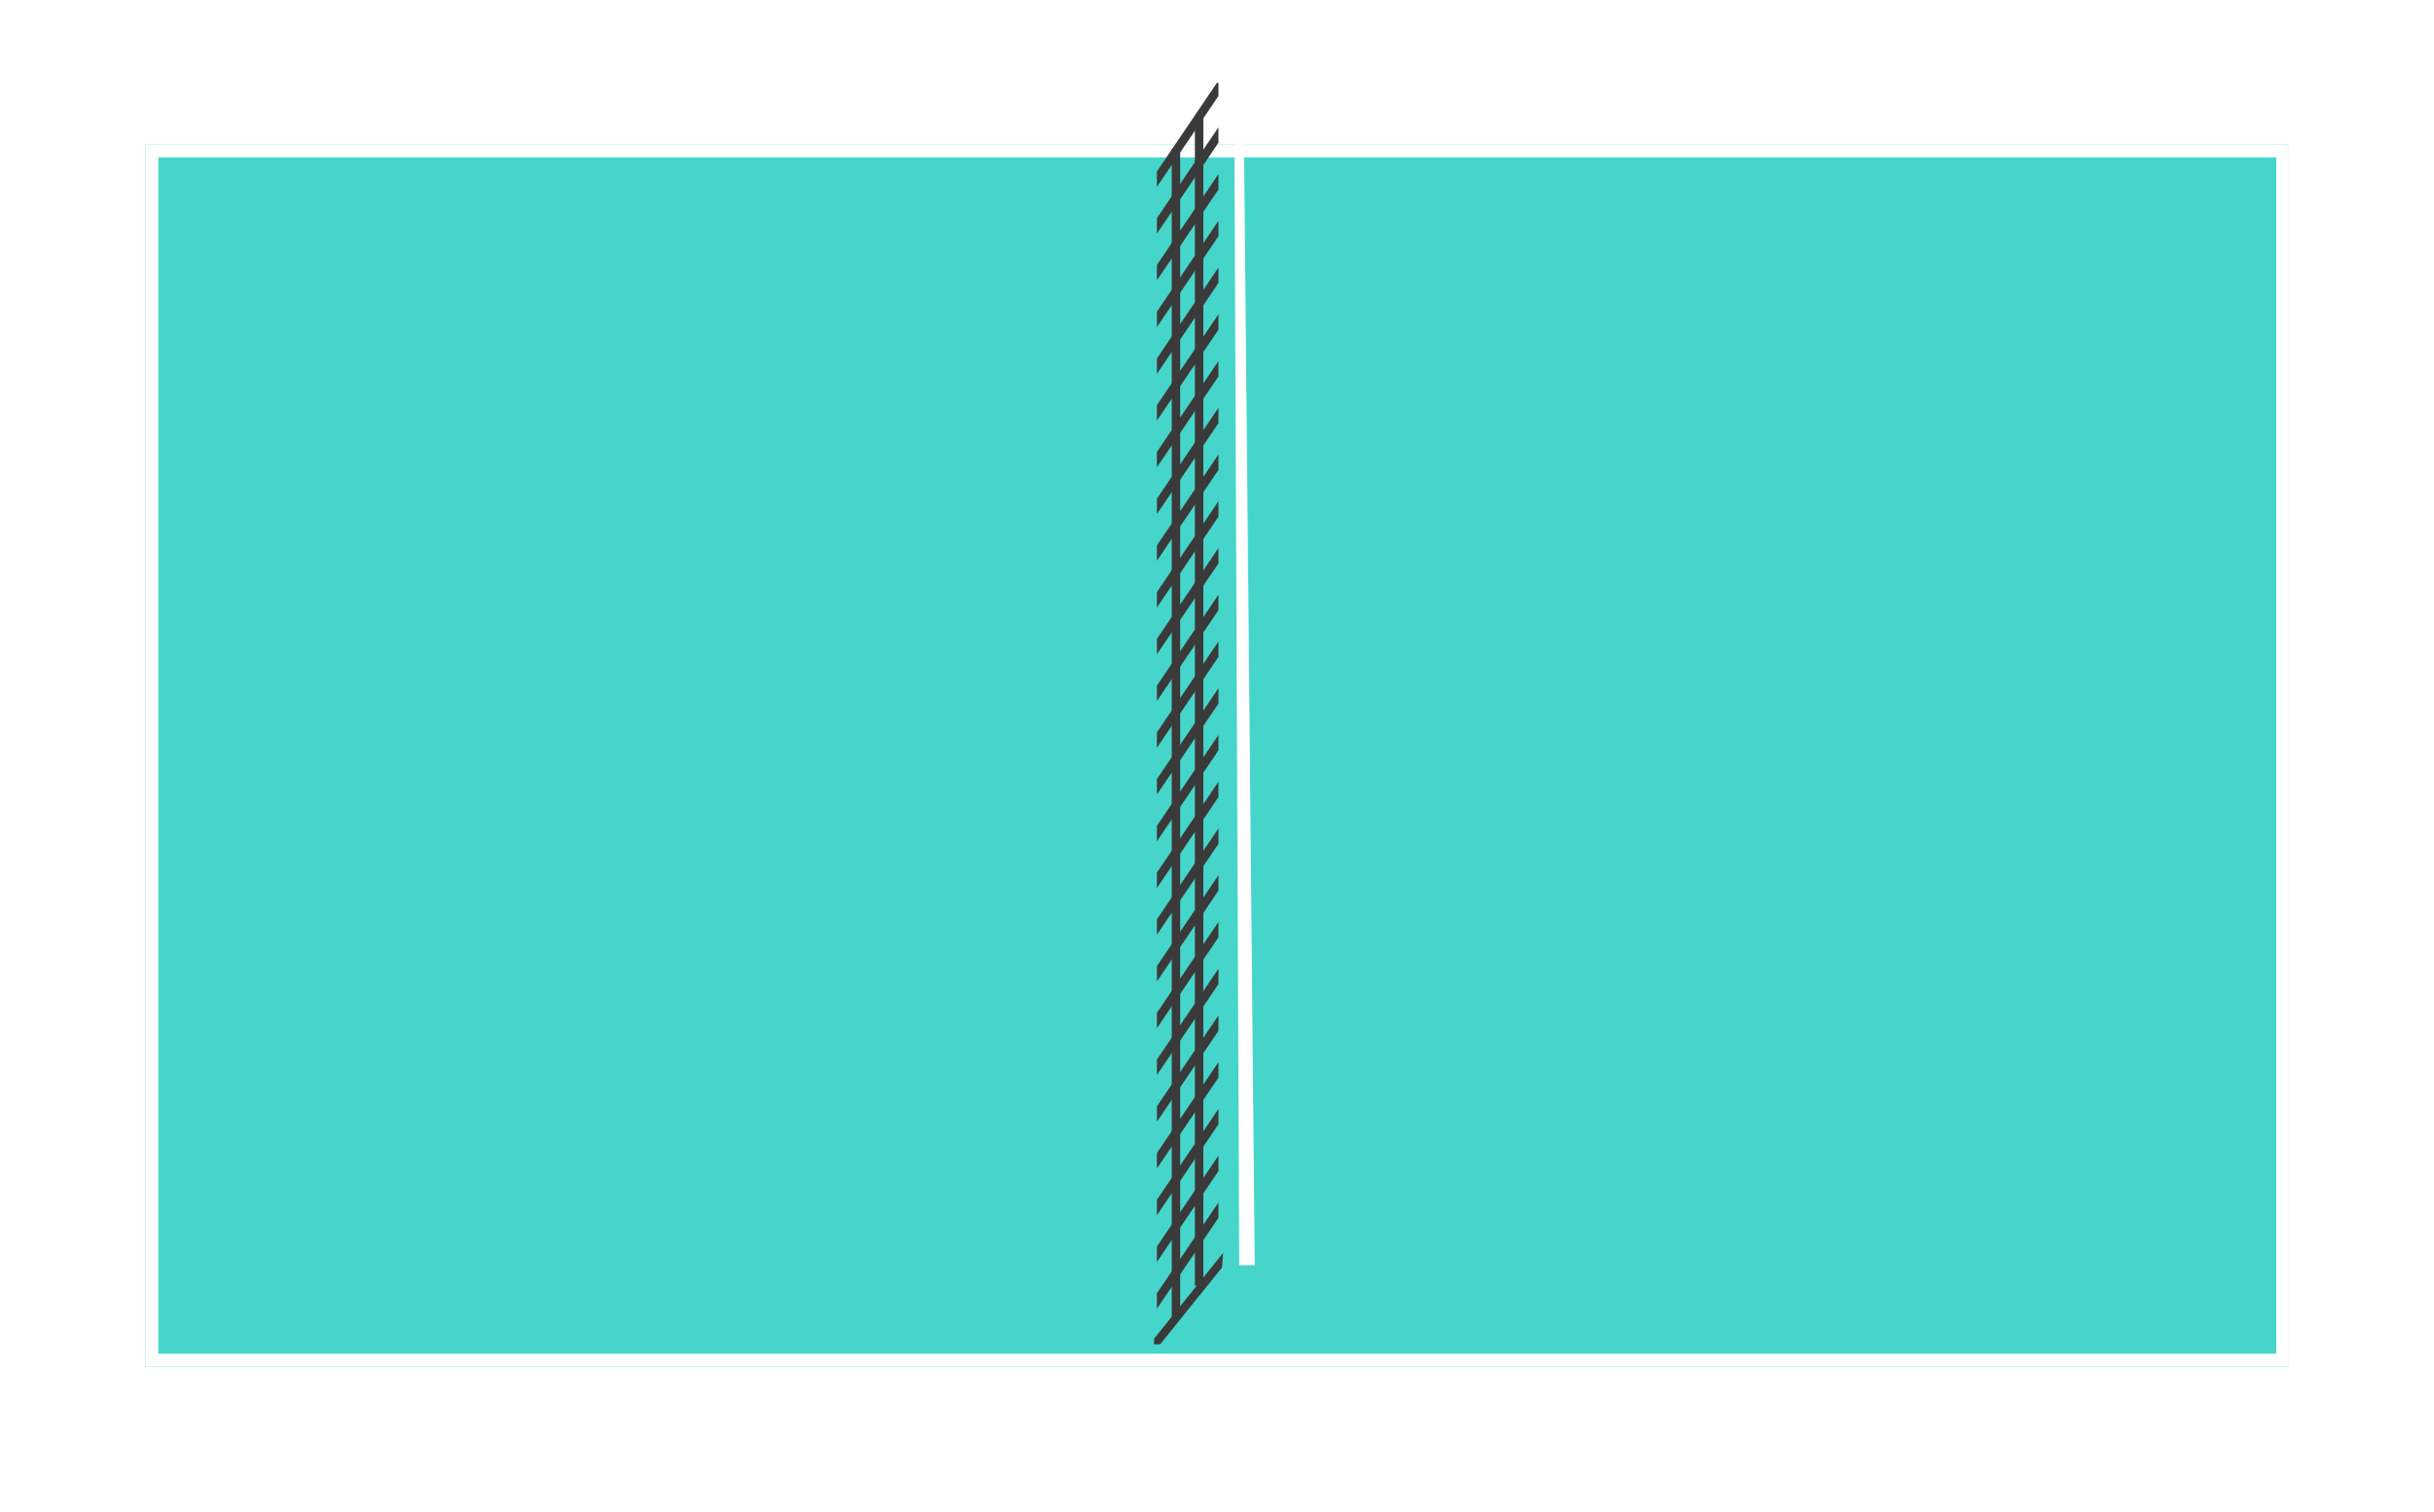 <svg width="1154" height="717" viewBox="0 0 1154 717" fill="none" xmlns="http://www.w3.org/2000/svg">
<g filter="url(#filter0_d_11_427)">
<rect x="79.077" y="58.621" width="1016.12" height="579.188" fill="#45D5CA"/>
<rect x="82.077" y="61.621" width="1010.12" height="573.188" stroke="white" stroke-width="6"/>
</g>
<g clip-path="url(#clip0_11_427)">
<g filter="url(#filter1_d_11_427)">
<rect width="7.299" height="46.99" transform="matrix(-1.88799e-08 1 -0.621 0.917 587.688 300.146)" fill="#3B3A3A"/>
</g>
<g filter="url(#filter2_d_11_427)">
<rect width="7.299" height="46.99" transform="matrix(-1.88799e-08 1 -0.621 0.917 587.688 277.984)" fill="#3B3A3A"/>
</g>
<g filter="url(#filter3_d_11_427)">
<rect width="7.299" height="46.99" transform="matrix(-1.88799e-08 1 -0.621 0.917 587.688 255.823)" fill="#3B3A3A"/>
</g>
<g filter="url(#filter4_d_11_427)">
<rect width="7.299" height="46.99" transform="matrix(-1.88799e-08 1 -0.621 0.917 587.688 233.661)" fill="#3B3A3A"/>
</g>
<g filter="url(#filter5_d_11_427)">
<rect width="7.024" height="46.795" transform="matrix(-0.071 0.981 -0.697 0.866 589.9 590.012)" fill="#3B3A3A"/>
</g>
<g filter="url(#filter6_d_11_427)">
<rect width="7.299" height="46.99" transform="matrix(-1.88799e-08 1 -0.621 0.917 587.688 211.499)" fill="#3B3A3A"/>
</g>
<g filter="url(#filter7_d_11_427)">
<rect width="7.299" height="46.99" transform="matrix(-1.88799e-08 1 -0.621 0.917 587.688 566.084)" fill="#3B3A3A"/>
</g>
<g filter="url(#filter8_d_11_427)">
<rect width="7.299" height="46.99" transform="matrix(-1.88799e-08 1 -0.621 0.917 587.688 189.338)" fill="#3B3A3A"/>
</g>
<g filter="url(#filter9_d_11_427)">
<rect width="7.299" height="46.99" transform="matrix(-1.88799e-08 1 -0.621 0.917 587.688 543.923)" fill="#3B3A3A"/>
</g>
<g filter="url(#filter10_d_11_427)">
<rect width="7.299" height="46.99" transform="matrix(-1.88799e-08 1 -0.621 0.917 587.688 167.176)" fill="#3B3A3A"/>
</g>
<g filter="url(#filter11_d_11_427)">
<rect width="7.299" height="46.99" transform="matrix(-1.88799e-08 1 -0.621 0.917 587.688 521.761)" fill="#3B3A3A"/>
</g>
<g filter="url(#filter12_d_11_427)">
<rect width="7.299" height="46.99" transform="matrix(-1.88799e-08 1 -0.621 0.917 587.688 145.015)" fill="#3B3A3A"/>
</g>
<g filter="url(#filter13_d_11_427)">
<rect width="7.299" height="46.99" transform="matrix(-1.88799e-08 1 -0.621 0.917 587.688 499.6)" fill="#3B3A3A"/>
</g>
<g filter="url(#filter14_d_11_427)">
<rect width="7.299" height="46.99" transform="matrix(-1.88799e-08 1 -0.621 0.917 587.688 122.853)" fill="#3B3A3A"/>
</g>
<g filter="url(#filter15_d_11_427)">
<rect width="7.299" height="46.99" transform="matrix(-1.88799e-08 1 -0.621 0.917 587.688 477.438)" fill="#3B3A3A"/>
</g>
<g filter="url(#filter16_d_11_427)">
<rect width="7.299" height="46.99" transform="matrix(-1.88799e-08 1 -0.621 0.917 587.688 100.692)" fill="#3B3A3A"/>
</g>
<g filter="url(#filter17_d_11_427)">
<rect width="7.299" height="46.99" transform="matrix(-1.88799e-08 1 -0.621 0.917 587.688 455.277)" fill="#3B3A3A"/>
</g>
<g filter="url(#filter18_d_11_427)">
<rect width="7.299" height="46.99" transform="matrix(-1.88799e-08 1 -0.621 0.917 587.688 78.53)" fill="#3B3A3A"/>
</g>
<g filter="url(#filter19_d_11_427)">
<rect width="7.299" height="46.99" transform="matrix(-1.88799e-08 1 -0.621 0.917 587.688 433.115)" fill="#3B3A3A"/>
</g>
<g filter="url(#filter20_d_11_427)">
<rect width="7.299" height="46.99" transform="matrix(-1.88799e-08 1 -0.621 0.917 587.688 56.368)" fill="#3B3A3A"/>
</g>
<g filter="url(#filter21_d_11_427)">
<rect width="7.299" height="46.99" transform="matrix(-1.88799e-08 1 -0.621 0.917 587.688 410.953)" fill="#3B3A3A"/>
</g>
<g filter="url(#filter22_d_11_427)">
<rect width="7.299" height="46.99" transform="matrix(-1.88799e-08 1 -0.621 0.917 587.688 34.207)" fill="#3B3A3A"/>
</g>
<g filter="url(#filter23_d_11_427)">
<rect width="7.299" height="46.99" transform="matrix(-1.88799e-08 1 -0.621 0.917 587.688 388.792)" fill="#3B3A3A"/>
</g>
<g filter="url(#filter24_d_11_427)">
<rect width="7.299" height="46.99" transform="matrix(-1.88799e-08 1 -0.621 0.917 587.688 366.63)" fill="#3B3A3A"/>
</g>
<g filter="url(#filter25_d_11_427)">
<rect width="7.299" height="46.99" transform="matrix(-1.88799e-08 1 -0.621 0.917 587.688 344.469)" fill="#3B3A3A"/>
</g>
<g filter="url(#filter26_d_11_427)">
<rect width="7.299" height="46.99" transform="matrix(-1.88799e-08 1 -0.621 0.917 587.688 322.307)" fill="#3B3A3A"/>
</g>
<g filter="url(#filter27_d_11_427)">
<rect x="565.539" y="66.636" width="4" height="554.717" fill="#3B3A3A"/>
</g>
<g filter="url(#filter28_d_11_427)">
<rect x="576.524" y="50.872" width="4" height="554.717" fill="#3B3A3A"/>
</g>
<path d="M585.138 39.317L589.539 39.257L594.908 599.827L590.506 599.886L587.539 599.875L585.138 39.317Z" fill="white"/>
</g>
<defs>
<filter id="filter0_d_11_427" x="0.777" y="0.321" width="1152.72" height="715.788" filterUnits="userSpaceOnUse" color-interpolation-filters="sRGB">
<feFlood flood-opacity="0" result="BackgroundImageFix"/>
<feColorMatrix in="SourceAlpha" type="matrix" values="0 0 0 0 0 0 0 0 0 0 0 0 0 0 0 0 0 0 127 0" result="hardAlpha"/>
<feMorphology radius="18" operator="dilate" in="SourceAlpha" result="effect1_dropShadow_11_427"/>
<feOffset dx="-10" dy="10"/>
<feGaussianBlur stdDeviation="25.15"/>
<feComposite in2="hardAlpha" operator="out"/>
<feColorMatrix type="matrix" values="0 0 0 0 0 0 0 0 0 0 0 0 0 0 0 0 0 0 0.45 0"/>
<feBlend mode="normal" in2="BackgroundImageFix" result="effect1_dropShadow_11_427"/>
<feBlend mode="normal" in="SourceGraphic" in2="effect1_dropShadow_11_427" result="shape"/>
</filter>
<filter id="filter1_d_11_427" x="544.524" y="300.146" width="43.163" height="58.386" filterUnits="userSpaceOnUse" color-interpolation-filters="sRGB">
<feFlood flood-opacity="0" result="BackgroundImageFix"/>
<feColorMatrix in="SourceAlpha" type="matrix" values="0 0 0 0 0 0 0 0 0 0 0 0 0 0 0 0 0 0 127 0" result="hardAlpha"/>
<feOffset dx="-10" dy="4"/>
<feGaussianBlur stdDeviation="2"/>
<feComposite in2="hardAlpha" operator="out"/>
<feColorMatrix type="matrix" values="0 0 0 0 0 0 0 0 0 0 0 0 0 0 0 0 0 0 0.25 0"/>
<feBlend mode="normal" in2="BackgroundImageFix" result="effect1_dropShadow_11_427"/>
<feBlend mode="normal" in="SourceGraphic" in2="effect1_dropShadow_11_427" result="shape"/>
</filter>
<filter id="filter2_d_11_427" x="544.524" y="277.984" width="43.163" height="58.386" filterUnits="userSpaceOnUse" color-interpolation-filters="sRGB">
<feFlood flood-opacity="0" result="BackgroundImageFix"/>
<feColorMatrix in="SourceAlpha" type="matrix" values="0 0 0 0 0 0 0 0 0 0 0 0 0 0 0 0 0 0 127 0" result="hardAlpha"/>
<feOffset dx="-10" dy="4"/>
<feGaussianBlur stdDeviation="2"/>
<feComposite in2="hardAlpha" operator="out"/>
<feColorMatrix type="matrix" values="0 0 0 0 0 0 0 0 0 0 0 0 0 0 0 0 0 0 0.25 0"/>
<feBlend mode="normal" in2="BackgroundImageFix" result="effect1_dropShadow_11_427"/>
<feBlend mode="normal" in="SourceGraphic" in2="effect1_dropShadow_11_427" result="shape"/>
</filter>
<filter id="filter3_d_11_427" x="544.524" y="255.823" width="43.163" height="58.386" filterUnits="userSpaceOnUse" color-interpolation-filters="sRGB">
<feFlood flood-opacity="0" result="BackgroundImageFix"/>
<feColorMatrix in="SourceAlpha" type="matrix" values="0 0 0 0 0 0 0 0 0 0 0 0 0 0 0 0 0 0 127 0" result="hardAlpha"/>
<feOffset dx="-10" dy="4"/>
<feGaussianBlur stdDeviation="2"/>
<feComposite in2="hardAlpha" operator="out"/>
<feColorMatrix type="matrix" values="0 0 0 0 0 0 0 0 0 0 0 0 0 0 0 0 0 0 0.25 0"/>
<feBlend mode="normal" in2="BackgroundImageFix" result="effect1_dropShadow_11_427"/>
<feBlend mode="normal" in="SourceGraphic" in2="effect1_dropShadow_11_427" result="shape"/>
</filter>
<filter id="filter4_d_11_427" x="544.524" y="233.661" width="43.163" height="58.386" filterUnits="userSpaceOnUse" color-interpolation-filters="sRGB">
<feFlood flood-opacity="0" result="BackgroundImageFix"/>
<feColorMatrix in="SourceAlpha" type="matrix" values="0 0 0 0 0 0 0 0 0 0 0 0 0 0 0 0 0 0 127 0" result="hardAlpha"/>
<feOffset dx="-10" dy="4"/>
<feGaussianBlur stdDeviation="2"/>
<feComposite in2="hardAlpha" operator="out"/>
<feColorMatrix type="matrix" values="0 0 0 0 0 0 0 0 0 0 0 0 0 0 0 0 0 0 0.25 0"/>
<feBlend mode="normal" in2="BackgroundImageFix" result="effect1_dropShadow_11_427"/>
<feBlend mode="normal" in="SourceGraphic" in2="effect1_dropShadow_11_427" result="shape"/>
</filter>
<filter id="filter5_d_11_427" x="542.795" y="590.012" width="47.105" height="55.433" filterUnits="userSpaceOnUse" color-interpolation-filters="sRGB">
<feFlood flood-opacity="0" result="BackgroundImageFix"/>
<feColorMatrix in="SourceAlpha" type="matrix" values="0 0 0 0 0 0 0 0 0 0 0 0 0 0 0 0 0 0 127 0" result="hardAlpha"/>
<feOffset dx="-10" dy="4"/>
<feGaussianBlur stdDeviation="2"/>
<feComposite in2="hardAlpha" operator="out"/>
<feColorMatrix type="matrix" values="0 0 0 0 0 0 0 0 0 0 0 0 0 0 0 0 0 0 0.25 0"/>
<feBlend mode="normal" in2="BackgroundImageFix" result="effect1_dropShadow_11_427"/>
<feBlend mode="normal" in="SourceGraphic" in2="effect1_dropShadow_11_427" result="shape"/>
</filter>
<filter id="filter6_d_11_427" x="544.524" y="211.499" width="43.163" height="58.386" filterUnits="userSpaceOnUse" color-interpolation-filters="sRGB">
<feFlood flood-opacity="0" result="BackgroundImageFix"/>
<feColorMatrix in="SourceAlpha" type="matrix" values="0 0 0 0 0 0 0 0 0 0 0 0 0 0 0 0 0 0 127 0" result="hardAlpha"/>
<feOffset dx="-10" dy="4"/>
<feGaussianBlur stdDeviation="2"/>
<feComposite in2="hardAlpha" operator="out"/>
<feColorMatrix type="matrix" values="0 0 0 0 0 0 0 0 0 0 0 0 0 0 0 0 0 0 0.25 0"/>
<feBlend mode="normal" in2="BackgroundImageFix" result="effect1_dropShadow_11_427"/>
<feBlend mode="normal" in="SourceGraphic" in2="effect1_dropShadow_11_427" result="shape"/>
</filter>
<filter id="filter7_d_11_427" x="544.524" y="566.084" width="43.163" height="58.386" filterUnits="userSpaceOnUse" color-interpolation-filters="sRGB">
<feFlood flood-opacity="0" result="BackgroundImageFix"/>
<feColorMatrix in="SourceAlpha" type="matrix" values="0 0 0 0 0 0 0 0 0 0 0 0 0 0 0 0 0 0 127 0" result="hardAlpha"/>
<feOffset dx="-10" dy="4"/>
<feGaussianBlur stdDeviation="2"/>
<feComposite in2="hardAlpha" operator="out"/>
<feColorMatrix type="matrix" values="0 0 0 0 0 0 0 0 0 0 0 0 0 0 0 0 0 0 0.25 0"/>
<feBlend mode="normal" in2="BackgroundImageFix" result="effect1_dropShadow_11_427"/>
<feBlend mode="normal" in="SourceGraphic" in2="effect1_dropShadow_11_427" result="shape"/>
</filter>
<filter id="filter8_d_11_427" x="544.524" y="189.338" width="43.163" height="58.386" filterUnits="userSpaceOnUse" color-interpolation-filters="sRGB">
<feFlood flood-opacity="0" result="BackgroundImageFix"/>
<feColorMatrix in="SourceAlpha" type="matrix" values="0 0 0 0 0 0 0 0 0 0 0 0 0 0 0 0 0 0 127 0" result="hardAlpha"/>
<feOffset dx="-10" dy="4"/>
<feGaussianBlur stdDeviation="2"/>
<feComposite in2="hardAlpha" operator="out"/>
<feColorMatrix type="matrix" values="0 0 0 0 0 0 0 0 0 0 0 0 0 0 0 0 0 0 0.25 0"/>
<feBlend mode="normal" in2="BackgroundImageFix" result="effect1_dropShadow_11_427"/>
<feBlend mode="normal" in="SourceGraphic" in2="effect1_dropShadow_11_427" result="shape"/>
</filter>
<filter id="filter9_d_11_427" x="544.524" y="543.923" width="43.163" height="58.386" filterUnits="userSpaceOnUse" color-interpolation-filters="sRGB">
<feFlood flood-opacity="0" result="BackgroundImageFix"/>
<feColorMatrix in="SourceAlpha" type="matrix" values="0 0 0 0 0 0 0 0 0 0 0 0 0 0 0 0 0 0 127 0" result="hardAlpha"/>
<feOffset dx="-10" dy="4"/>
<feGaussianBlur stdDeviation="2"/>
<feComposite in2="hardAlpha" operator="out"/>
<feColorMatrix type="matrix" values="0 0 0 0 0 0 0 0 0 0 0 0 0 0 0 0 0 0 0.25 0"/>
<feBlend mode="normal" in2="BackgroundImageFix" result="effect1_dropShadow_11_427"/>
<feBlend mode="normal" in="SourceGraphic" in2="effect1_dropShadow_11_427" result="shape"/>
</filter>
<filter id="filter10_d_11_427" x="544.524" y="167.176" width="43.163" height="58.386" filterUnits="userSpaceOnUse" color-interpolation-filters="sRGB">
<feFlood flood-opacity="0" result="BackgroundImageFix"/>
<feColorMatrix in="SourceAlpha" type="matrix" values="0 0 0 0 0 0 0 0 0 0 0 0 0 0 0 0 0 0 127 0" result="hardAlpha"/>
<feOffset dx="-10" dy="4"/>
<feGaussianBlur stdDeviation="2"/>
<feComposite in2="hardAlpha" operator="out"/>
<feColorMatrix type="matrix" values="0 0 0 0 0 0 0 0 0 0 0 0 0 0 0 0 0 0 0.25 0"/>
<feBlend mode="normal" in2="BackgroundImageFix" result="effect1_dropShadow_11_427"/>
<feBlend mode="normal" in="SourceGraphic" in2="effect1_dropShadow_11_427" result="shape"/>
</filter>
<filter id="filter11_d_11_427" x="544.524" y="521.761" width="43.163" height="58.386" filterUnits="userSpaceOnUse" color-interpolation-filters="sRGB">
<feFlood flood-opacity="0" result="BackgroundImageFix"/>
<feColorMatrix in="SourceAlpha" type="matrix" values="0 0 0 0 0 0 0 0 0 0 0 0 0 0 0 0 0 0 127 0" result="hardAlpha"/>
<feOffset dx="-10" dy="4"/>
<feGaussianBlur stdDeviation="2"/>
<feComposite in2="hardAlpha" operator="out"/>
<feColorMatrix type="matrix" values="0 0 0 0 0 0 0 0 0 0 0 0 0 0 0 0 0 0 0.25 0"/>
<feBlend mode="normal" in2="BackgroundImageFix" result="effect1_dropShadow_11_427"/>
<feBlend mode="normal" in="SourceGraphic" in2="effect1_dropShadow_11_427" result="shape"/>
</filter>
<filter id="filter12_d_11_427" x="544.524" y="145.015" width="43.163" height="58.386" filterUnits="userSpaceOnUse" color-interpolation-filters="sRGB">
<feFlood flood-opacity="0" result="BackgroundImageFix"/>
<feColorMatrix in="SourceAlpha" type="matrix" values="0 0 0 0 0 0 0 0 0 0 0 0 0 0 0 0 0 0 127 0" result="hardAlpha"/>
<feOffset dx="-10" dy="4"/>
<feGaussianBlur stdDeviation="2"/>
<feComposite in2="hardAlpha" operator="out"/>
<feColorMatrix type="matrix" values="0 0 0 0 0 0 0 0 0 0 0 0 0 0 0 0 0 0 0.25 0"/>
<feBlend mode="normal" in2="BackgroundImageFix" result="effect1_dropShadow_11_427"/>
<feBlend mode="normal" in="SourceGraphic" in2="effect1_dropShadow_11_427" result="shape"/>
</filter>
<filter id="filter13_d_11_427" x="544.524" y="499.6" width="43.163" height="58.386" filterUnits="userSpaceOnUse" color-interpolation-filters="sRGB">
<feFlood flood-opacity="0" result="BackgroundImageFix"/>
<feColorMatrix in="SourceAlpha" type="matrix" values="0 0 0 0 0 0 0 0 0 0 0 0 0 0 0 0 0 0 127 0" result="hardAlpha"/>
<feOffset dx="-10" dy="4"/>
<feGaussianBlur stdDeviation="2"/>
<feComposite in2="hardAlpha" operator="out"/>
<feColorMatrix type="matrix" values="0 0 0 0 0 0 0 0 0 0 0 0 0 0 0 0 0 0 0.25 0"/>
<feBlend mode="normal" in2="BackgroundImageFix" result="effect1_dropShadow_11_427"/>
<feBlend mode="normal" in="SourceGraphic" in2="effect1_dropShadow_11_427" result="shape"/>
</filter>
<filter id="filter14_d_11_427" x="544.524" y="122.853" width="43.163" height="58.386" filterUnits="userSpaceOnUse" color-interpolation-filters="sRGB">
<feFlood flood-opacity="0" result="BackgroundImageFix"/>
<feColorMatrix in="SourceAlpha" type="matrix" values="0 0 0 0 0 0 0 0 0 0 0 0 0 0 0 0 0 0 127 0" result="hardAlpha"/>
<feOffset dx="-10" dy="4"/>
<feGaussianBlur stdDeviation="2"/>
<feComposite in2="hardAlpha" operator="out"/>
<feColorMatrix type="matrix" values="0 0 0 0 0 0 0 0 0 0 0 0 0 0 0 0 0 0 0.25 0"/>
<feBlend mode="normal" in2="BackgroundImageFix" result="effect1_dropShadow_11_427"/>
<feBlend mode="normal" in="SourceGraphic" in2="effect1_dropShadow_11_427" result="shape"/>
</filter>
<filter id="filter15_d_11_427" x="544.524" y="477.438" width="43.163" height="58.386" filterUnits="userSpaceOnUse" color-interpolation-filters="sRGB">
<feFlood flood-opacity="0" result="BackgroundImageFix"/>
<feColorMatrix in="SourceAlpha" type="matrix" values="0 0 0 0 0 0 0 0 0 0 0 0 0 0 0 0 0 0 127 0" result="hardAlpha"/>
<feOffset dx="-10" dy="4"/>
<feGaussianBlur stdDeviation="2"/>
<feComposite in2="hardAlpha" operator="out"/>
<feColorMatrix type="matrix" values="0 0 0 0 0 0 0 0 0 0 0 0 0 0 0 0 0 0 0.25 0"/>
<feBlend mode="normal" in2="BackgroundImageFix" result="effect1_dropShadow_11_427"/>
<feBlend mode="normal" in="SourceGraphic" in2="effect1_dropShadow_11_427" result="shape"/>
</filter>
<filter id="filter16_d_11_427" x="544.524" y="100.692" width="43.163" height="58.386" filterUnits="userSpaceOnUse" color-interpolation-filters="sRGB">
<feFlood flood-opacity="0" result="BackgroundImageFix"/>
<feColorMatrix in="SourceAlpha" type="matrix" values="0 0 0 0 0 0 0 0 0 0 0 0 0 0 0 0 0 0 127 0" result="hardAlpha"/>
<feOffset dx="-10" dy="4"/>
<feGaussianBlur stdDeviation="2"/>
<feComposite in2="hardAlpha" operator="out"/>
<feColorMatrix type="matrix" values="0 0 0 0 0 0 0 0 0 0 0 0 0 0 0 0 0 0 0.25 0"/>
<feBlend mode="normal" in2="BackgroundImageFix" result="effect1_dropShadow_11_427"/>
<feBlend mode="normal" in="SourceGraphic" in2="effect1_dropShadow_11_427" result="shape"/>
</filter>
<filter id="filter17_d_11_427" x="544.524" y="455.277" width="43.163" height="58.386" filterUnits="userSpaceOnUse" color-interpolation-filters="sRGB">
<feFlood flood-opacity="0" result="BackgroundImageFix"/>
<feColorMatrix in="SourceAlpha" type="matrix" values="0 0 0 0 0 0 0 0 0 0 0 0 0 0 0 0 0 0 127 0" result="hardAlpha"/>
<feOffset dx="-10" dy="4"/>
<feGaussianBlur stdDeviation="2"/>
<feComposite in2="hardAlpha" operator="out"/>
<feColorMatrix type="matrix" values="0 0 0 0 0 0 0 0 0 0 0 0 0 0 0 0 0 0 0.25 0"/>
<feBlend mode="normal" in2="BackgroundImageFix" result="effect1_dropShadow_11_427"/>
<feBlend mode="normal" in="SourceGraphic" in2="effect1_dropShadow_11_427" result="shape"/>
</filter>
<filter id="filter18_d_11_427" x="544.524" y="78.53" width="43.163" height="58.386" filterUnits="userSpaceOnUse" color-interpolation-filters="sRGB">
<feFlood flood-opacity="0" result="BackgroundImageFix"/>
<feColorMatrix in="SourceAlpha" type="matrix" values="0 0 0 0 0 0 0 0 0 0 0 0 0 0 0 0 0 0 127 0" result="hardAlpha"/>
<feOffset dx="-10" dy="4"/>
<feGaussianBlur stdDeviation="2"/>
<feComposite in2="hardAlpha" operator="out"/>
<feColorMatrix type="matrix" values="0 0 0 0 0 0 0 0 0 0 0 0 0 0 0 0 0 0 0.25 0"/>
<feBlend mode="normal" in2="BackgroundImageFix" result="effect1_dropShadow_11_427"/>
<feBlend mode="normal" in="SourceGraphic" in2="effect1_dropShadow_11_427" result="shape"/>
</filter>
<filter id="filter19_d_11_427" x="544.524" y="433.115" width="43.163" height="58.386" filterUnits="userSpaceOnUse" color-interpolation-filters="sRGB">
<feFlood flood-opacity="0" result="BackgroundImageFix"/>
<feColorMatrix in="SourceAlpha" type="matrix" values="0 0 0 0 0 0 0 0 0 0 0 0 0 0 0 0 0 0 127 0" result="hardAlpha"/>
<feOffset dx="-10" dy="4"/>
<feGaussianBlur stdDeviation="2"/>
<feComposite in2="hardAlpha" operator="out"/>
<feColorMatrix type="matrix" values="0 0 0 0 0 0 0 0 0 0 0 0 0 0 0 0 0 0 0.25 0"/>
<feBlend mode="normal" in2="BackgroundImageFix" result="effect1_dropShadow_11_427"/>
<feBlend mode="normal" in="SourceGraphic" in2="effect1_dropShadow_11_427" result="shape"/>
</filter>
<filter id="filter20_d_11_427" x="544.524" y="56.368" width="43.163" height="58.386" filterUnits="userSpaceOnUse" color-interpolation-filters="sRGB">
<feFlood flood-opacity="0" result="BackgroundImageFix"/>
<feColorMatrix in="SourceAlpha" type="matrix" values="0 0 0 0 0 0 0 0 0 0 0 0 0 0 0 0 0 0 127 0" result="hardAlpha"/>
<feOffset dx="-10" dy="4"/>
<feGaussianBlur stdDeviation="2"/>
<feComposite in2="hardAlpha" operator="out"/>
<feColorMatrix type="matrix" values="0 0 0 0 0 0 0 0 0 0 0 0 0 0 0 0 0 0 0.25 0"/>
<feBlend mode="normal" in2="BackgroundImageFix" result="effect1_dropShadow_11_427"/>
<feBlend mode="normal" in="SourceGraphic" in2="effect1_dropShadow_11_427" result="shape"/>
</filter>
<filter id="filter21_d_11_427" x="544.524" y="410.953" width="43.163" height="58.386" filterUnits="userSpaceOnUse" color-interpolation-filters="sRGB">
<feFlood flood-opacity="0" result="BackgroundImageFix"/>
<feColorMatrix in="SourceAlpha" type="matrix" values="0 0 0 0 0 0 0 0 0 0 0 0 0 0 0 0 0 0 127 0" result="hardAlpha"/>
<feOffset dx="-10" dy="4"/>
<feGaussianBlur stdDeviation="2"/>
<feComposite in2="hardAlpha" operator="out"/>
<feColorMatrix type="matrix" values="0 0 0 0 0 0 0 0 0 0 0 0 0 0 0 0 0 0 0.25 0"/>
<feBlend mode="normal" in2="BackgroundImageFix" result="effect1_dropShadow_11_427"/>
<feBlend mode="normal" in="SourceGraphic" in2="effect1_dropShadow_11_427" result="shape"/>
</filter>
<filter id="filter22_d_11_427" x="544.524" y="34.207" width="43.163" height="58.386" filterUnits="userSpaceOnUse" color-interpolation-filters="sRGB">
<feFlood flood-opacity="0" result="BackgroundImageFix"/>
<feColorMatrix in="SourceAlpha" type="matrix" values="0 0 0 0 0 0 0 0 0 0 0 0 0 0 0 0 0 0 127 0" result="hardAlpha"/>
<feOffset dx="-10" dy="4"/>
<feGaussianBlur stdDeviation="2"/>
<feComposite in2="hardAlpha" operator="out"/>
<feColorMatrix type="matrix" values="0 0 0 0 0 0 0 0 0 0 0 0 0 0 0 0 0 0 0.25 0"/>
<feBlend mode="normal" in2="BackgroundImageFix" result="effect1_dropShadow_11_427"/>
<feBlend mode="normal" in="SourceGraphic" in2="effect1_dropShadow_11_427" result="shape"/>
</filter>
<filter id="filter23_d_11_427" x="544.524" y="388.792" width="43.163" height="58.386" filterUnits="userSpaceOnUse" color-interpolation-filters="sRGB">
<feFlood flood-opacity="0" result="BackgroundImageFix"/>
<feColorMatrix in="SourceAlpha" type="matrix" values="0 0 0 0 0 0 0 0 0 0 0 0 0 0 0 0 0 0 127 0" result="hardAlpha"/>
<feOffset dx="-10" dy="4"/>
<feGaussianBlur stdDeviation="2"/>
<feComposite in2="hardAlpha" operator="out"/>
<feColorMatrix type="matrix" values="0 0 0 0 0 0 0 0 0 0 0 0 0 0 0 0 0 0 0.25 0"/>
<feBlend mode="normal" in2="BackgroundImageFix" result="effect1_dropShadow_11_427"/>
<feBlend mode="normal" in="SourceGraphic" in2="effect1_dropShadow_11_427" result="shape"/>
</filter>
<filter id="filter24_d_11_427" x="544.524" y="366.63" width="43.163" height="58.386" filterUnits="userSpaceOnUse" color-interpolation-filters="sRGB">
<feFlood flood-opacity="0" result="BackgroundImageFix"/>
<feColorMatrix in="SourceAlpha" type="matrix" values="0 0 0 0 0 0 0 0 0 0 0 0 0 0 0 0 0 0 127 0" result="hardAlpha"/>
<feOffset dx="-10" dy="4"/>
<feGaussianBlur stdDeviation="2"/>
<feComposite in2="hardAlpha" operator="out"/>
<feColorMatrix type="matrix" values="0 0 0 0 0 0 0 0 0 0 0 0 0 0 0 0 0 0 0.25 0"/>
<feBlend mode="normal" in2="BackgroundImageFix" result="effect1_dropShadow_11_427"/>
<feBlend mode="normal" in="SourceGraphic" in2="effect1_dropShadow_11_427" result="shape"/>
</filter>
<filter id="filter25_d_11_427" x="544.524" y="344.469" width="43.163" height="58.386" filterUnits="userSpaceOnUse" color-interpolation-filters="sRGB">
<feFlood flood-opacity="0" result="BackgroundImageFix"/>
<feColorMatrix in="SourceAlpha" type="matrix" values="0 0 0 0 0 0 0 0 0 0 0 0 0 0 0 0 0 0 127 0" result="hardAlpha"/>
<feOffset dx="-10" dy="4"/>
<feGaussianBlur stdDeviation="2"/>
<feComposite in2="hardAlpha" operator="out"/>
<feColorMatrix type="matrix" values="0 0 0 0 0 0 0 0 0 0 0 0 0 0 0 0 0 0 0.25 0"/>
<feBlend mode="normal" in2="BackgroundImageFix" result="effect1_dropShadow_11_427"/>
<feBlend mode="normal" in="SourceGraphic" in2="effect1_dropShadow_11_427" result="shape"/>
</filter>
<filter id="filter26_d_11_427" x="544.524" y="322.307" width="43.163" height="58.386" filterUnits="userSpaceOnUse" color-interpolation-filters="sRGB">
<feFlood flood-opacity="0" result="BackgroundImageFix"/>
<feColorMatrix in="SourceAlpha" type="matrix" values="0 0 0 0 0 0 0 0 0 0 0 0 0 0 0 0 0 0 127 0" result="hardAlpha"/>
<feOffset dx="-10" dy="4"/>
<feGaussianBlur stdDeviation="2"/>
<feComposite in2="hardAlpha" operator="out"/>
<feColorMatrix type="matrix" values="0 0 0 0 0 0 0 0 0 0 0 0 0 0 0 0 0 0 0.25 0"/>
<feBlend mode="normal" in2="BackgroundImageFix" result="effect1_dropShadow_11_427"/>
<feBlend mode="normal" in="SourceGraphic" in2="effect1_dropShadow_11_427" result="shape"/>
</filter>
<filter id="filter27_d_11_427" x="551.539" y="66.636" width="18" height="562.718" filterUnits="userSpaceOnUse" color-interpolation-filters="sRGB">
<feFlood flood-opacity="0" result="BackgroundImageFix"/>
<feColorMatrix in="SourceAlpha" type="matrix" values="0 0 0 0 0 0 0 0 0 0 0 0 0 0 0 0 0 0 127 0" result="hardAlpha"/>
<feOffset dx="-10" dy="4"/>
<feGaussianBlur stdDeviation="2"/>
<feComposite in2="hardAlpha" operator="out"/>
<feColorMatrix type="matrix" values="0 0 0 0 0 0 0 0 0 0 0 0 0 0 0 0 0 0 0.25 0"/>
<feBlend mode="normal" in2="BackgroundImageFix" result="effect1_dropShadow_11_427"/>
<feBlend mode="normal" in="SourceGraphic" in2="effect1_dropShadow_11_427" result="shape"/>
</filter>
<filter id="filter28_d_11_427" x="562.524" y="50.872" width="18" height="562.718" filterUnits="userSpaceOnUse" color-interpolation-filters="sRGB">
<feFlood flood-opacity="0" result="BackgroundImageFix"/>
<feColorMatrix in="SourceAlpha" type="matrix" values="0 0 0 0 0 0 0 0 0 0 0 0 0 0 0 0 0 0 127 0" result="hardAlpha"/>
<feOffset dx="-10" dy="4"/>
<feGaussianBlur stdDeviation="2"/>
<feComposite in2="hardAlpha" operator="out"/>
<feColorMatrix type="matrix" values="0 0 0 0 0 0 0 0 0 0 0 0 0 0 0 0 0 0 0.25 0"/>
<feBlend mode="normal" in2="BackgroundImageFix" result="effect1_dropShadow_11_427"/>
<feBlend mode="normal" in="SourceGraphic" in2="effect1_dropShadow_11_427" result="shape"/>
</filter>
<clipPath id="clip0_11_427">
<rect width="64.477" height="598.144" fill="white" transform="translate(531.539 39.257)"/>
</clipPath>
</defs>
</svg>
